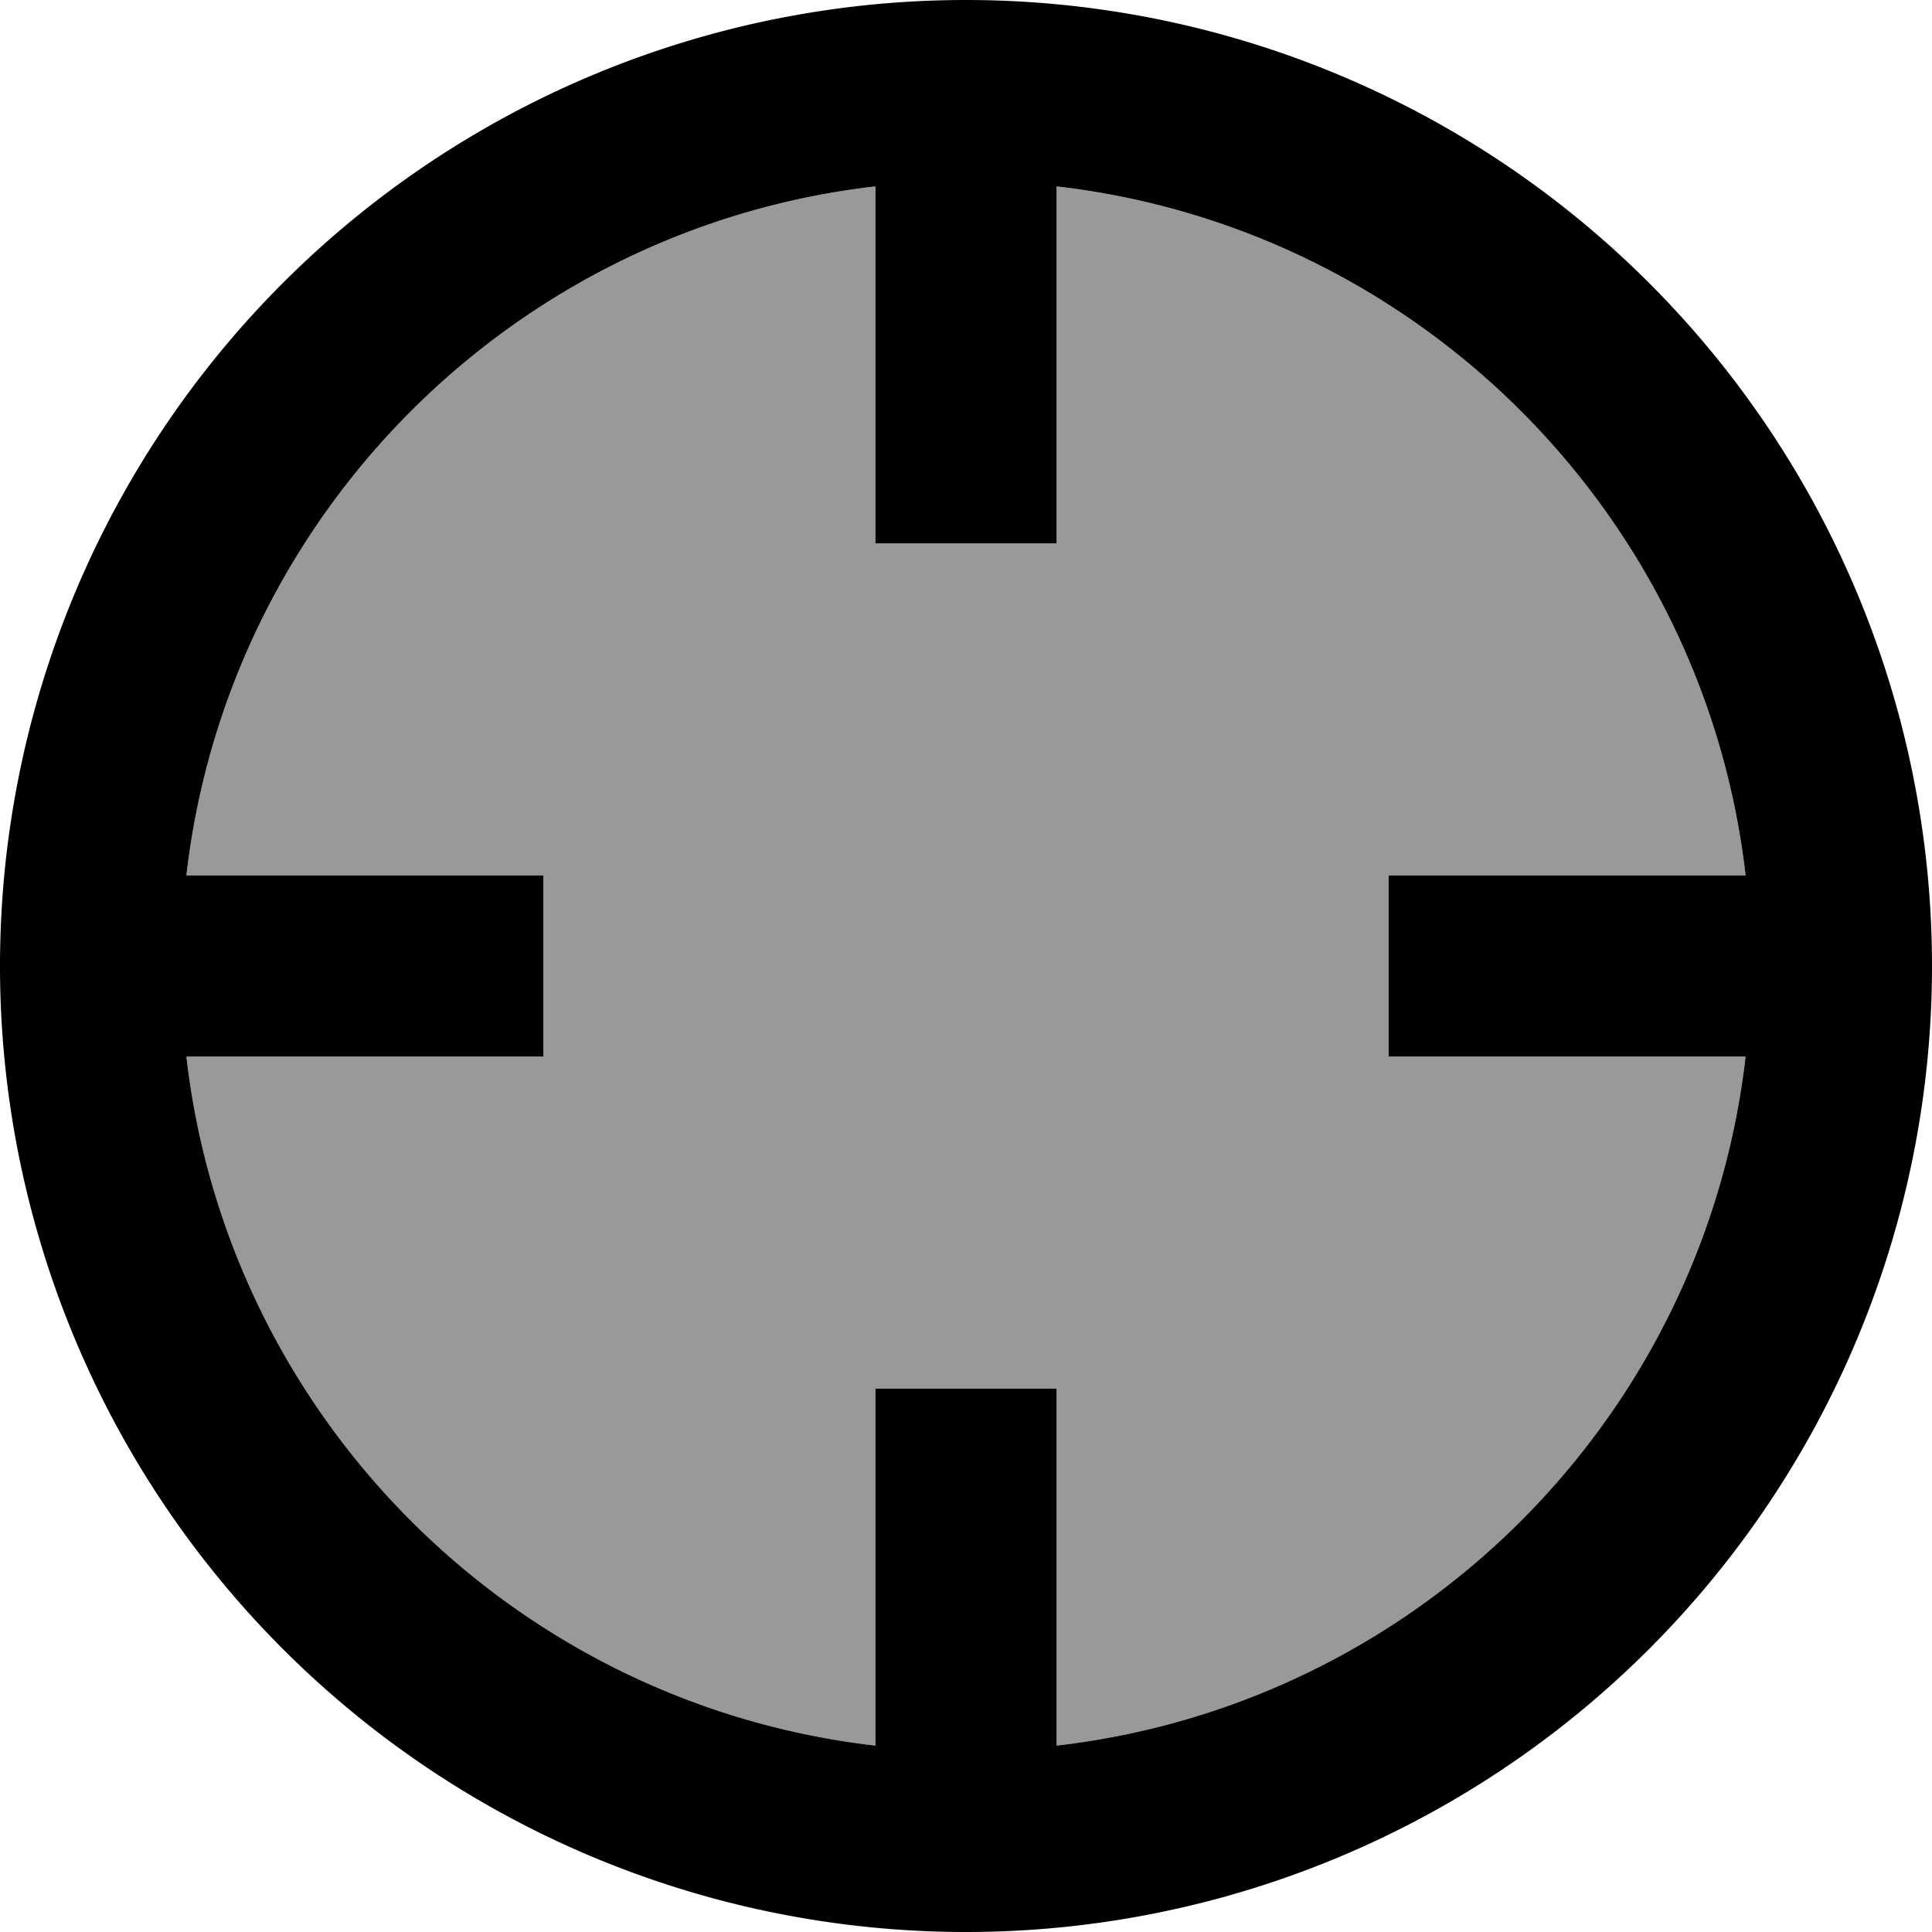<svg fill="currentColor" xmlns="http://www.w3.org/2000/svg" viewBox="0 0 512 512"><!--! Font Awesome Pro 7.0.1 by @fontawesome - https://fontawesome.com License - https://fontawesome.com/license (Commercial License) Copyright 2025 Fonticons, Inc. --><path opacity=".4" fill="currentColor" d="M49.4 232l94.6 0 0 48-94.6 0c11 95.7 86.9 171.6 182.6 182.6l0-94.6 48 0 0 94.6c95.7-11 171.6-86.9 182.6-182.6l-94.6 0 0-48 94.6 0C451.6 136.3 375.7 60.4 280 49.4l0 94.6-48 0 0-94.6C136.3 60.4 60.4 136.3 49.4 232z"/><path fill="currentColor" d="M462.6 232l-94.6 0 0 48 94.6 0c-11 95.7-86.9 171.6-182.6 182.6l0-94.6-48 0 0 94.6C136.3 451.6 60.4 375.7 49.4 280l94.6 0 0-48-94.6 0C60.4 136.3 136.3 60.4 232 49.4l0 94.6 48 0 0-94.6c95.7 11 171.6 86.9 182.6 182.6zM256 512a256 256 0 1 0 0-512 256 256 0 1 0 0 512z"/></svg>